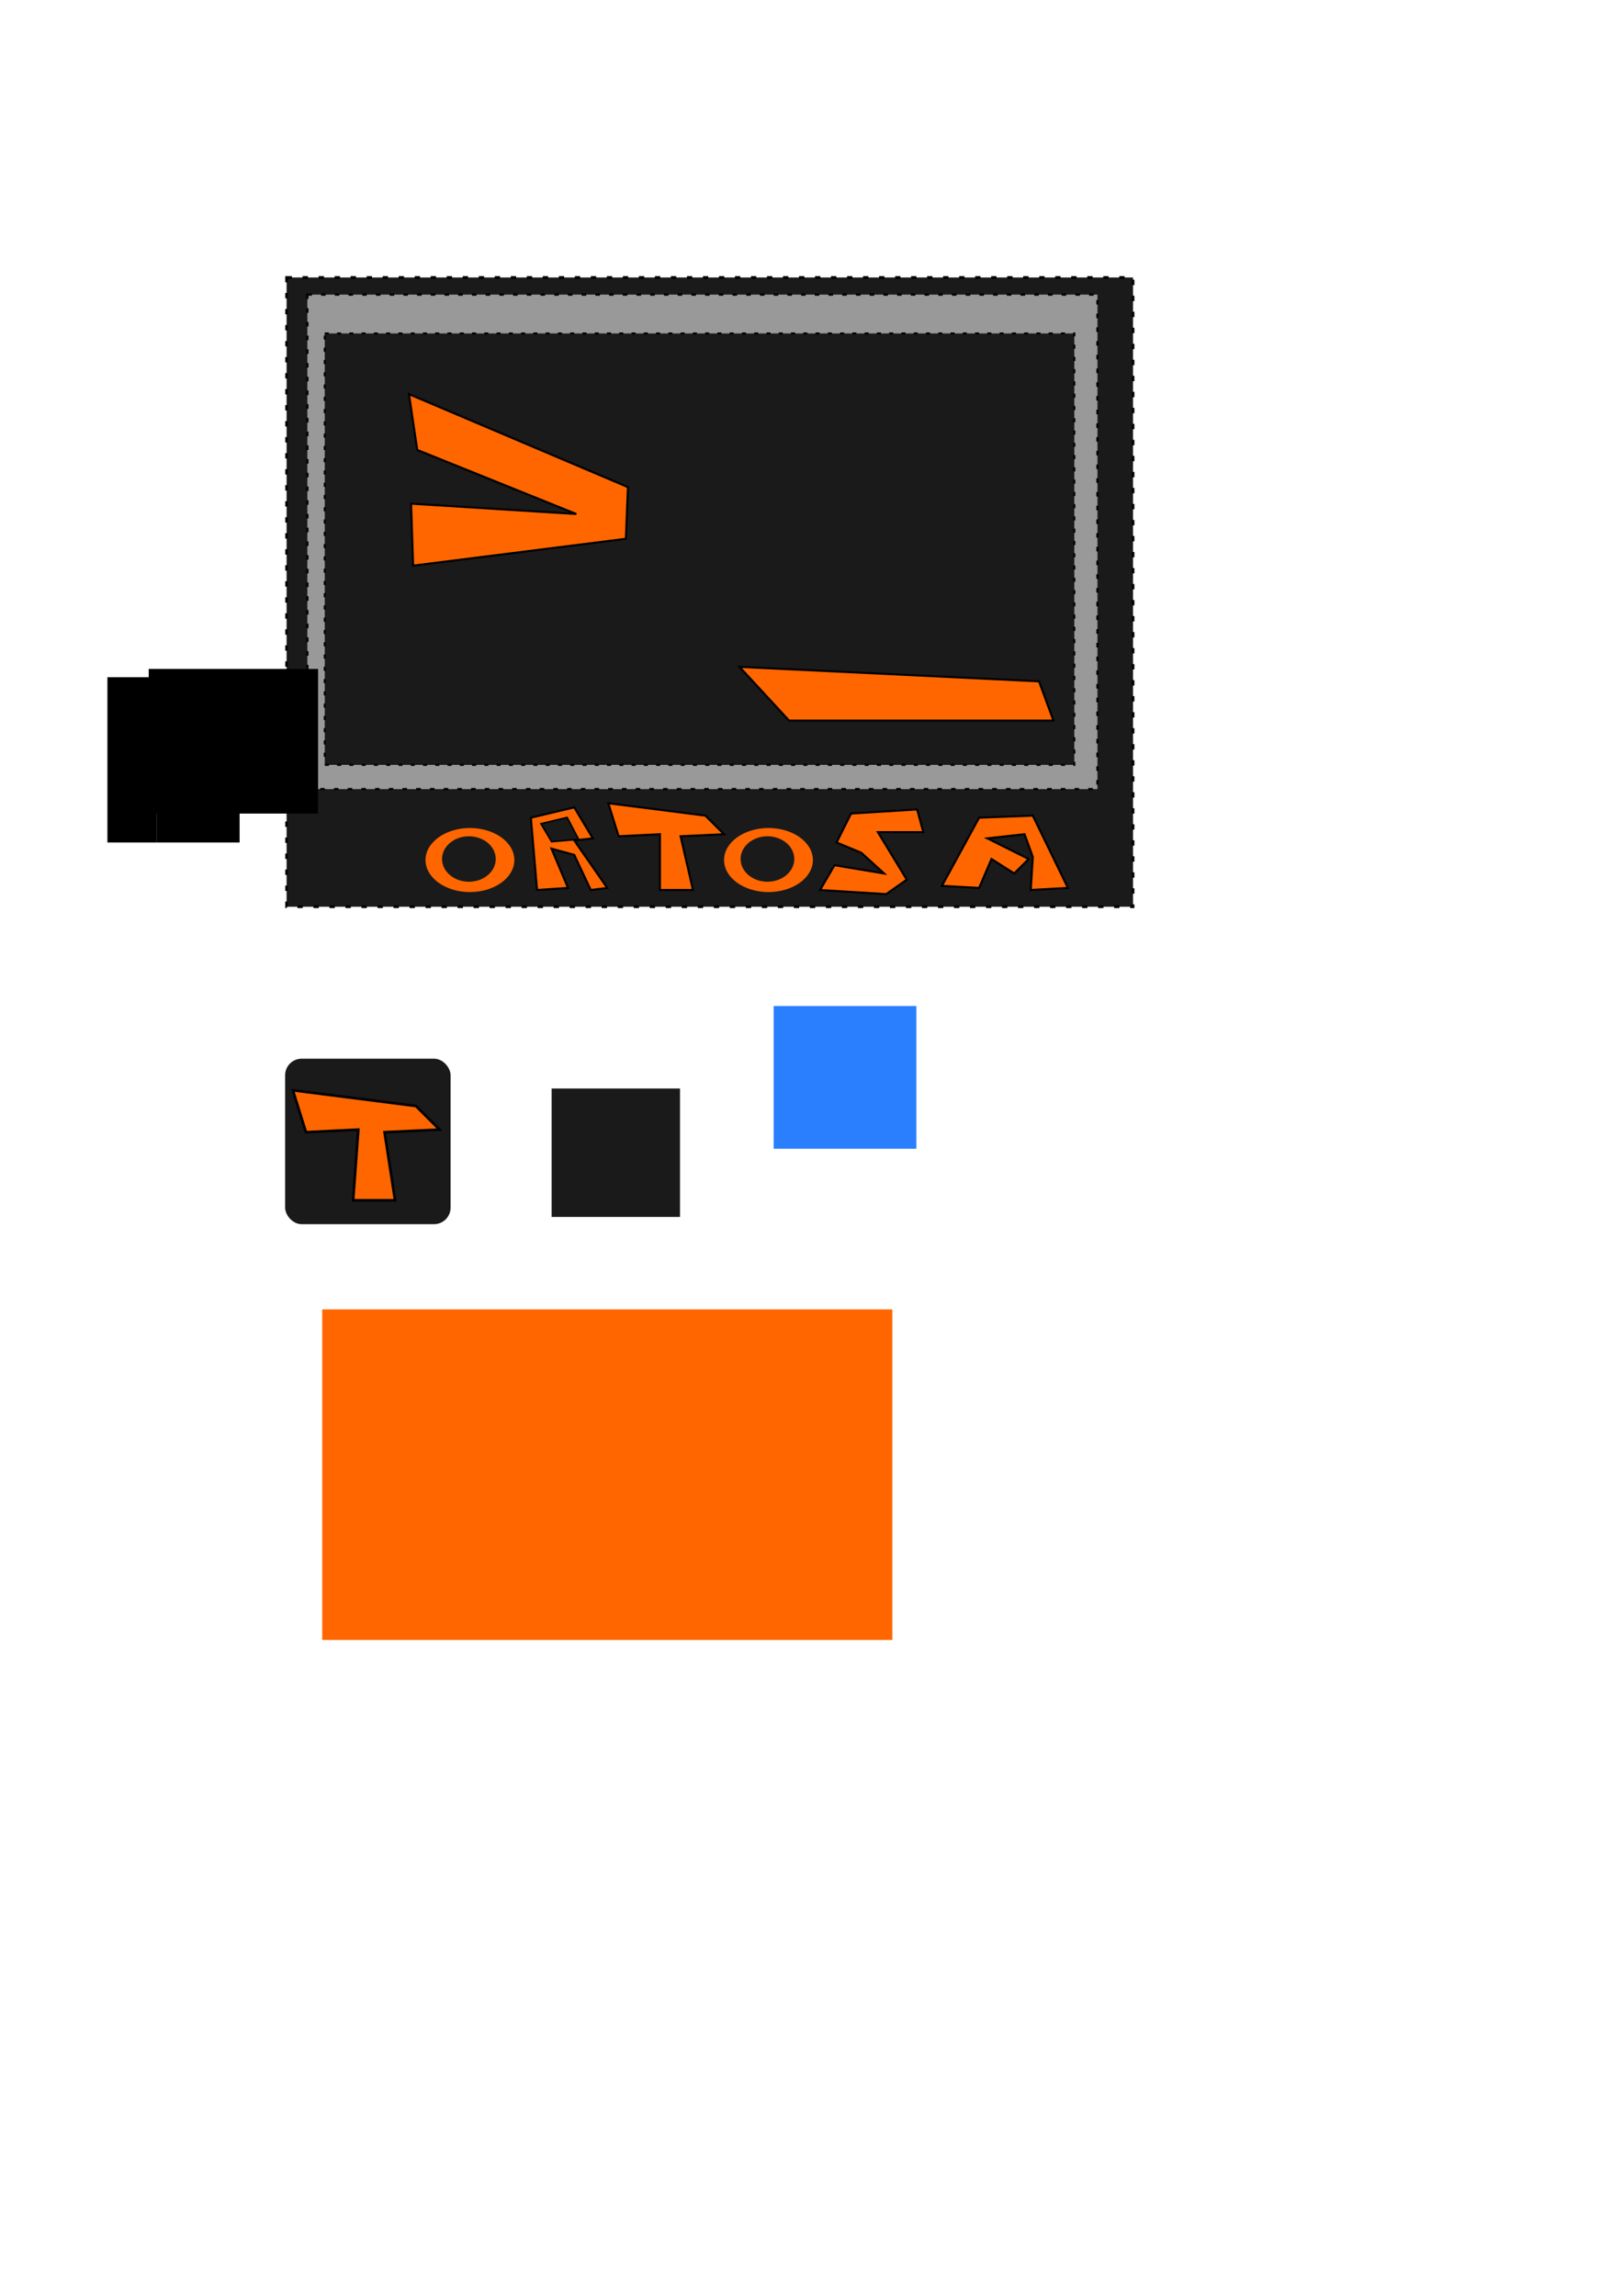 <?xml version="1.0" encoding="UTF-8" standalone="no"?>
<!-- Created with Inkscape (http://www.inkscape.org/) -->

<svg
   xmlns:osb="http://www.openswatchbook.org/uri/2009/osb"
   xmlns:dc="http://purl.org/dc/elements/1.1/"
   xmlns:cc="http://creativecommons.org/ns#"
   xmlns:rdf="http://www.w3.org/1999/02/22-rdf-syntax-ns#"
   xmlns:svg="http://www.w3.org/2000/svg"
   xmlns="http://www.w3.org/2000/svg"
   xmlns:xlink="http://www.w3.org/1999/xlink"
   xmlns:sodipodi="http://sodipodi.sourceforge.net/DTD/sodipodi-0.dtd"
   xmlns:inkscape="http://www.inkscape.org/namespaces/inkscape"
   width="210mm"
   height="297mm"
   id="svg2"
   version="1.1"
   inkscape:version="0.48.4 r9939"
   sodipodi:docname="tortosa.svg">
  <defs
     id="defs4">
    <linearGradient
       inkscape:collect="always"
       id="linearGradient4601">
      <stop
         style="stop-color:#ff7f2a;stop-opacity:1;"
         offset="0"
         id="stop4603" />
      <stop
         style="stop-color:#ff7f2a;stop-opacity:0;"
         offset="1"
         id="stop4605" />
    </linearGradient>
    <linearGradient
       id="linearGradient4519"
       osb:paint="solid">
      <stop
         style="stop-color:#ff6600;stop-opacity:1;"
         offset="0"
         id="stop4521" />
    </linearGradient>
    <linearGradient
       id="linearGradient4509"
       osb:paint="gradient">
      <stop
         style="stop-color:#ff6600;stop-opacity:1;"
         offset="0"
         id="stop4511" />
      <stop
         style="stop-color:#ff6600;stop-opacity:0;"
         offset="1"
         id="stop4513" />
    </linearGradient>
    <linearGradient
       id="linearGradient3809"
       osb:paint="gradient">
      <stop
         style="stop-color:#ff6600;stop-opacity:1;"
         offset="0"
         id="stop3811" />
      <stop
         style="stop-color:#ff6600;stop-opacity:0;"
         offset="1"
         id="stop3813" />
    </linearGradient>
    <linearGradient
       inkscape:collect="always"
       xlink:href="#linearGradient4601"
       id="linearGradient4609"
       x1="51.633"
       y1="136.548"
       x2="141.773"
       y2="136.548"
       gradientUnits="userSpaceOnUse" />
  </defs>
  <sodipodi:namedview
     id="base"
     pagecolor="#ffffff"
     bordercolor="#666666"
     borderopacity="1.0"
     inkscape:pageopacity="0.0"
     inkscape:pageshadow="2"
     inkscape:zoom="1.979899"
     inkscape:cx="-313.67507"
     inkscape:cy="567.09236"
     inkscape:document-units="px"
     inkscape:current-layer="layer1"
     showgrid="false"
     inkscape:window-width="1614"
     inkscape:window-height="885"
     inkscape:window-x="0"
     inkscape:window-y="45"
     inkscape:window-maximized="0" />
  <g
     inkscape:label="Calque 1"
     inkscape:groupmode="layer"
     id="layer1">
    <rect
       style="fill:#1a1a1a;fill-opacity:1;stroke:none"
       id="rect3036"
       width="80.909"
       height="80.909"
       x="139.438"
       y="517.643"
       ry="8.081"
       inkscape:export-filename="/home/cedlemo/projets/gtk_vte/myterm/6/tortosa.png"
       inkscape:export-xdpi="35.595707"
       inkscape:export-ydpi="35.595707" />
    <rect
       ry="0"
       y="135.672"
       x="140.152"
       height="307.68"
       width="413.951"
       id="rect3757"
       style="fill:#1a1a1a;fill-opacity:1;stroke:#000000;stroke-width:1.305;stroke-miterlimit:4;stroke-opacity:1;stroke-dasharray:2.61, 5.221;stroke-dashoffset:0"
       inkscape:export-filename="/home/cedlemo/projets/gtk_vte/myterm/6/tortosa.png"
       inkscape:export-xdpi="6.9355812"
       inkscape:export-ydpi="6.9355812" />
    <rect
       style="fill:#999999;fill-opacity:1;stroke:#000000;stroke-width:1.118;stroke-miterlimit:4;stroke-opacity:1;stroke-dasharray:2.236, 4.471;stroke-dashoffset:0"
       id="rect2985"
       width="386.394"
       height="241.796"
       x="150.304"
       y="144.04"
       ry="0"
       inkscape:export-filename="/home/cedlemo/projets/gtk_vte/myterm/6/tortosa.png"
       inkscape:export-xdpi="6.9355812"
       inkscape:export-ydpi="6.9355812" />
    <rect
       ry="0"
       y="163.038"
       x="158.817"
       height="210.938"
       width="366.551"
       id="rect3755"
       style="fill:#1a1a1a;fill-opacity:1;stroke:#000000;stroke-width:1;stroke-miterlimit:4;stroke-opacity:1;stroke-dasharray:2, 4;stroke-dashoffset:0"
       inkscape:export-filename="/home/cedlemo/projets/gtk_vte/myterm/6/tortosa.png"
       inkscape:export-xdpi="6.9355812"
       inkscape:export-ydpi="6.9355812" />
    <flowRoot
       xml:space="preserve"
       id="flowRoot3767"
       style="fill:black;stroke:none;stroke-opacity:1;stroke-width:1px;stroke-linejoin:miter;stroke-linecap:butt;fill-opacity:1;font-family:Sans;font-style:normal;font-weight:normal;font-size:40px;line-height:125%;letter-spacing:0px;word-spacing:0px"><flowRegion
         id="flowRegion3769"><rect
           id="rect3771"
           width="24.244"
           height="80.812"
           x="52.528"
           y="331.113" /></flowRegion><flowPara
         id="flowPara3773" /></flowRoot>    <flowRoot
       xml:space="preserve"
       id="flowRoot3775"
       style="fill:black;stroke:none;stroke-opacity:1;stroke-width:1px;stroke-linejoin:miter;stroke-linecap:butt;fill-opacity:1;font-family:Sans;font-style:normal;font-weight:normal;font-size:40px;line-height:125%;letter-spacing:0px;word-spacing:0px"><flowRegion
         id="flowRegion3777"><rect
           id="rect3779"
           width="40.406"
           height="82.833"
           x="76.772"
           y="329.093" /></flowRegion><flowPara
         id="flowPara3781" /></flowRoot>    <flowRoot
       xml:space="preserve"
       id="flowRoot3783"
       style="fill:black;stroke:none;stroke-opacity:1;stroke-width:1px;stroke-linejoin:miter;stroke-linecap:butt;fill-opacity:1;font-family:Sans;font-style:normal;font-weight:normal;font-size:40px;line-height:125%;letter-spacing:0px;word-spacing:0px"><flowRegion
         id="flowRegion3785"><rect
           id="rect3787"
           width="82.833"
           height="70.711"
           x="72.731"
           y="327.073" /></flowRegion><flowPara
         id="flowPara3789" /></flowRoot>    <flowRoot
       xml:space="preserve"
       id="flowRoot3799"
       style="font-size:144px;font-style:normal;font-weight:normal;line-height:125%;letter-spacing:0px;word-spacing:0px;fill:#ff6600;fill-opacity:1;stroke:none;font-family:Sans"><flowRegion
         id="flowRegion3801"><rect
           id="rect3803"
           width="278.802"
           height="161.624"
           x="157.584"
           y="640.22"
           style="font-size:144px;fill:#ff6600" /></flowRegion><flowPara
         id="flowPara3805">_</flowPara></flowRoot>    <path
       style="fill:#ff6600;stroke:#000000;stroke-width:1px;stroke-linecap:butt;stroke-linejoin:miter;stroke-opacity:1;fill-opacity:1"
       d="m 200.01,192.722 107.076,45.457 -1.01,25.254 -104.046,13.132 -1.01,-30.305 80.812,5.051 -77.782,-31.315 z"
       id="path6065"
       inkscape:connector-curvature="0"
       inkscape:export-filename="/home/cedlemo/projets/gtk_vte/myterm/6/tortosa.png"
       inkscape:export-xdpi="6.9355812"
       inkscape:export-ydpi="6.9355812" />
    <path
       style="fill:#ff6600;stroke:#000000;stroke-width:1px;stroke-linecap:butt;stroke-linejoin:miter;stroke-opacity:1;fill-opacity:1"
       d="m 361.635,326.062 24.244,26.264 129.3,0 -7.071,-19.193 z"
       id="path6067"
       inkscape:connector-curvature="0"
       inkscape:export-filename="/home/cedlemo/projets/gtk_vte/myterm/6/tortosa.png"
       inkscape:export-xdpi="6.9355812"
       inkscape:export-ydpi="6.9355812" />
    <g
       id="g6075"
       transform="translate(-27.274,2.02)"
       inkscape:export-filename="/home/cedlemo/projets/gtk_vte/myterm/6/tortosa.png"
       inkscape:export-xdpi="6.9355812"
       inkscape:export-ydpi="6.9355812">
      <path
         d="m 278.802,418.491 c 0,8.647 -9.724,15.657 -21.718,15.657 -11.995,0 -21.718,-7.01 -21.718,-15.657 0,-8.647 9.724,-15.657 21.718,-15.657 11.995,0 21.718,7.01 21.718,15.657 z"
         sodipodi:ry="15.657365"
         sodipodi:rx="21.718279"
         sodipodi:cy="418.49146"
         sodipodi:cx="257.08383"
         id="path6071"
         style="fill:#ff6600;fill-opacity:1;stroke:none"
         sodipodi:type="arc" />
      <path
         transform="translate(-5.051,-71.721)"
         d="m 274.762,489.707 c 0,6.137 -5.879,11.112 -13.132,11.112 -7.253,0 -13.132,-4.975 -13.132,-11.112 0,-6.137 5.879,-11.112 13.132,-11.112 7.253,0 13.132,4.975 13.132,11.112 z"
         sodipodi:ry="11.111678"
         sodipodi:rx="13.131983"
         sodipodi:cy="489.70721"
         sodipodi:cx="261.62952"
         id="path6073"
         style="fill:#1a1a1a;fill-opacity:1;stroke:none"
         sodipodi:type="arc" />
    </g>
    <g
       id="g6091"
       inkscape:export-filename="/home/cedlemo/projets/gtk_vte/myterm/6/tortosa.png"
       inkscape:export-xdpi="6.9355812"
       inkscape:export-ydpi="6.9355812">
      <path
         inkscape:connector-curvature="0"
         id="path6079"
         d="m 259.609,399.804 3.03,35.355 15.152,-1.01 -8.081,-19.193 11.112,3.03 8.081,17.173 8.081,-1.01 -16.162,-23.233 9.091,-1.01 -9.091,-15.152 z"
         style="fill:#ff6600;stroke:#000000;stroke-width:1px;stroke-linecap:butt;stroke-linejoin:miter;stroke-opacity:1;fill-opacity:1" />
      <path
         sodipodi:nodetypes="ccccc"
         inkscape:connector-curvature="0"
         id="path6081"
         d="m 264.547,402.747 5.202,8.786 13.206,-1.146 -5.603,-10.697 z"
         style="fill:#1a1a1a;stroke:#000000;stroke-width:0.774px;stroke-linecap:butt;stroke-linejoin:miter;stroke-opacity:1" />
    </g>
    <path
       inkscape:connector-curvature="0"
       id="path6083"
       d="m 297.482,392.733 5.051,16.162 20.203,-1.01 0,27.274 16.162,0 -6.061,-26.264 21.213,-1.01 -9.091,-9.091 z"
       style="fill:#ff6600;fill-opacity:1;stroke:#000000;stroke-width:1px;stroke-linecap:butt;stroke-linejoin:miter;stroke-opacity:1"
       inkscape:export-filename="/home/cedlemo/projets/gtk_vte/myterm/6/tortosa.png"
       inkscape:export-xdpi="6.9355812"
       inkscape:export-ydpi="6.9355812" />
    <g
       transform="translate(118.726,2.02)"
       id="g6085"
       inkscape:export-filename="/home/cedlemo/projets/gtk_vte/myterm/6/tortosa.png"
       inkscape:export-xdpi="6.9355812"
       inkscape:export-ydpi="6.9355812">
      <path
         sodipodi:type="arc"
         style="fill:#ff6600;fill-opacity:1;stroke:none"
         id="path6087"
         sodipodi:cx="257.08383"
         sodipodi:cy="418.49146"
         sodipodi:rx="21.718279"
         sodipodi:ry="15.657365"
         d="m 278.802,418.491 c 0,8.647 -9.724,15.657 -21.718,15.657 -11.995,0 -21.718,-7.01 -21.718,-15.657 0,-8.647 9.724,-15.657 21.718,-15.657 11.995,0 21.718,7.01 21.718,15.657 z" />
      <path
         sodipodi:type="arc"
         style="fill:#1a1a1a;fill-opacity:1;stroke:none"
         id="path6089"
         sodipodi:cx="261.62952"
         sodipodi:cy="489.70721"
         sodipodi:rx="13.131983"
         sodipodi:ry="11.111678"
         d="m 274.762,489.707 c 0,6.137 -5.879,11.112 -13.132,11.112 -7.253,0 -13.132,-4.975 -13.132,-11.112 0,-6.137 5.879,-11.112 13.132,-11.112 7.253,0 13.132,4.975 13.132,11.112 z"
         transform="translate(-5.051,-71.721)" />
    </g>
    <path
       style="fill:#ff6600;stroke:#000000;stroke-width:1px;stroke-linecap:butt;stroke-linejoin:miter;stroke-opacity:1"
       d="m 401.031,435.159 7.071,-12.122 24.244,4.041 -11.112,-10.102 -12.122,-5.051 7.071,-14.142 32.325,-2.02 3.03,11.112 -22.223,0 14.142,23.233 -10.102,7.071 z"
       id="path6095"
       inkscape:connector-curvature="0"
       inkscape:export-filename="/home/cedlemo/projets/gtk_vte/myterm/6/tortosa.png"
       inkscape:export-xdpi="6.9355812"
       inkscape:export-ydpi="6.9355812" />
    <path
       style="fill:#ff6600;stroke:#000000;stroke-width:1px;stroke-linecap:butt;stroke-linejoin:miter;stroke-opacity:1;fill-opacity:1"
       d="m 460.63,433.139 18.183,-33.335 26.264,-1.01 17.173,35.355 -18.183,1.01 1.01,-16.162 -4.041,-11.112 -18.183,2.02 20.203,10.102 -7.071,7.071 -11.112,-7.071 -6.061,14.142 z"
       id="path6097"
       inkscape:connector-curvature="0"
       inkscape:export-filename="/home/cedlemo/projets/gtk_vte/myterm/6/tortosa.png"
       inkscape:export-xdpi="6.9355812"
       inkscape:export-ydpi="6.9355812" />
    <rect
       y="491.884"
       x="378.339"
       height="69.797"
       width="69.797"
       id="rect3038"
       style="fill:#2a7fff;fill-opacity:1;stroke:none" />
    <rect
       style="fill:#1a1a1a;fill-opacity:1;stroke:none"
       id="rect3040"
       width="62.797"
       height="62.797"
       x="269.748"
       y="532.219" />
    <path
       style="fill:#ff6600;fill-opacity:1;stroke:#000000;stroke-width:1.268px;stroke-linecap:butt;stroke-linejoin:miter;stroke-opacity:1"
       d="m 143.229,533.097 6.402,20.486 25.607,-1.28 -2.535,34.57 20.486,0 -5.147,-33.29 26.888,-1.28 -11.523,-11.523 z"
       id="path6069"
       inkscape:connector-curvature="0"
       inkscape:export-xdpi="35.595707"
       inkscape:export-ydpi="35.595707"
       inkscape:export-filename="/home/cedlemo/projets/gtk_vte/myterm/6/tortosa.png"
       sodipodi:nodetypes="ccccccccc" />
  </g>
</svg>
